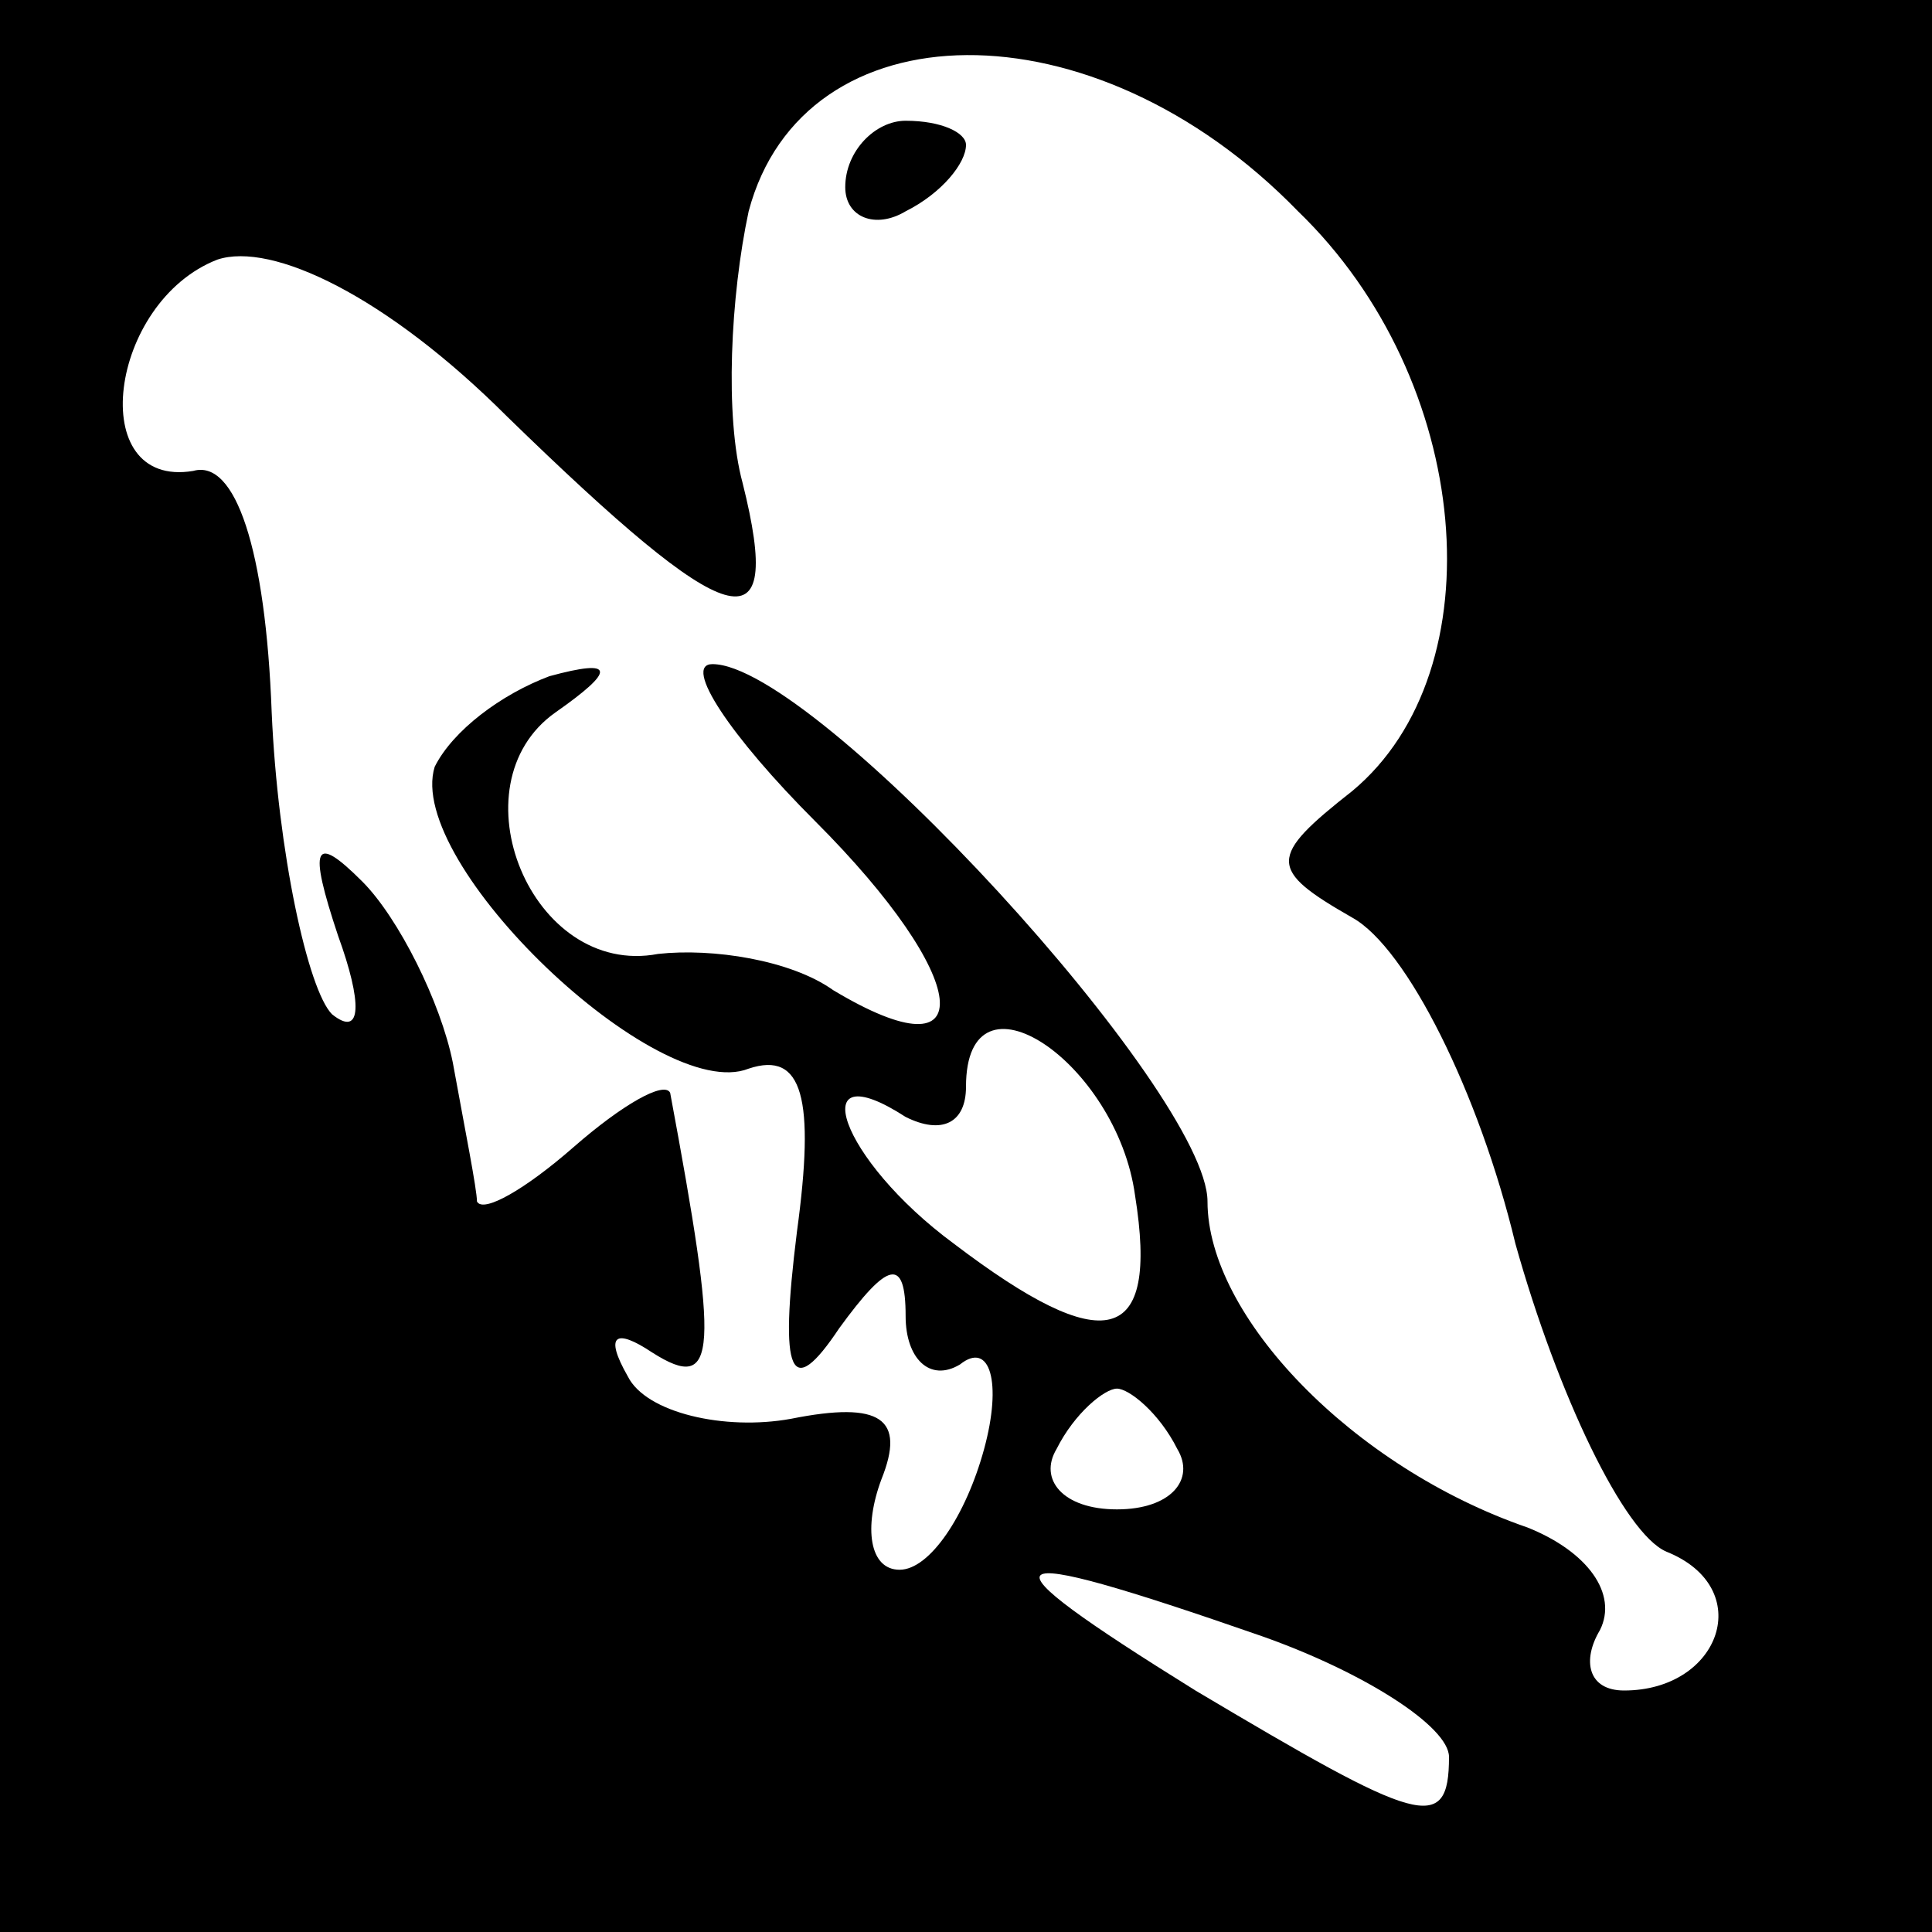 <?xml version="1.0" standalone="no"?>
<!DOCTYPE svg PUBLIC "-//W3C//DTD SVG 20010904//EN"
 "http://www.w3.org/TR/2001/REC-SVG-20010904/DTD/svg10.dtd">
<svg version="1.0" xmlns="http://www.w3.org/2000/svg"
 width="32pt" height="32pt" viewBox="0 0 32 32"
 preserveAspectRatio="xMidYMid meet">
<rect x="0" y="0" width="32" height="32" fill="#808080" stroke="none"/>
<g transform="translate(0,32) scale(0.1,-0.1)"
fill="#000000" stroke="none">
<path fill="#000000" stroke="none" d="M0 160 l0 -160 160 0 160 0 0 160 0
160 -160 0 -160 0 0 -160z"/>
<path fill="#ffffff" stroke="none" d="M215 285 c29 -28 33 -76 9 -96 -14 -11
-14 -13 0 -21 9 -5 21 -29 27 -54 7 -25 18 -48 25 -51 15 -6 9 -23 -7 -23 -6
0 -7 5 -4 10 3 6 -2 13 -12 17 -29 10 -53 35 -53 54 0 18 -65 89 -82 89 -5 0
3 -12 17 -26 26 -26 28 -43 3 -28 -7 5 -20 7 -29 6 -21 -4 -34 28 -17 40 10 7
10 9 -1 6 -8 -3 -16 -9 -19 -15 -5 -16 37 -56 52 -50 9 3 11 -5 8 -27 -3 -24
-1 -28 7 -16 8 11 11 12 11 2 0 -7 4 -11 9 -8 5 4 7 -3 4 -14 -3 -11 -9 -20
-14 -20 -5 0 -6 7 -3 15 4 10 0 13 -15 10 -11 -2 -24 1 -27 7 -4 7 -2 8 4 4
11 -7 11 0 3 43 -1 2 -8 -2 -16 -9 -8 -7 -15 -11 -16 -9 0 2 -2 12 -4 23 -2
10 -9 24 -15 30 -8 8 -9 6 -4 -9 4 -11 4 -17 -1 -13 -4 4 -9 27 -10 50 -1 27
-6 42 -13 40 -18 -3 -14 28 4 35 9 3 28 -6 48 -26 37 -36 46 -39 39 -11 -3 11
-2 31 1 45 9 34 57 35 91 0z"/>
<path fill="#ffffff" stroke="none" d="M188 122 c4 -25 -5 -27 -30 -8 -19 14
-25 32 -8 21 6 -3 10 -1 10 5 0 21 25 4 28 -18z"/>
<path fill="#ffffff" stroke="none" d="M195 80 c3 -5 -1 -10 -10 -10 -9 0 -13
5 -10 10 3 6 8 10 10 10 2 0 7 -4 10 -10z"/>
<path fill="#ffffff" stroke="none" d="M209 49 c17 -6 31 -15 31 -20 0 -13 -5
-11 -42 11 -37 23 -35 25 11 9z"/>
<path fill="#000000" stroke="none" d="M140 289 c0 -5 5 -7 10 -4 6 3 10 8 10
11 0 2 -4 4 -10 4 -5 0 -10 -5 -10 -11z"/>
</g>
</svg>
